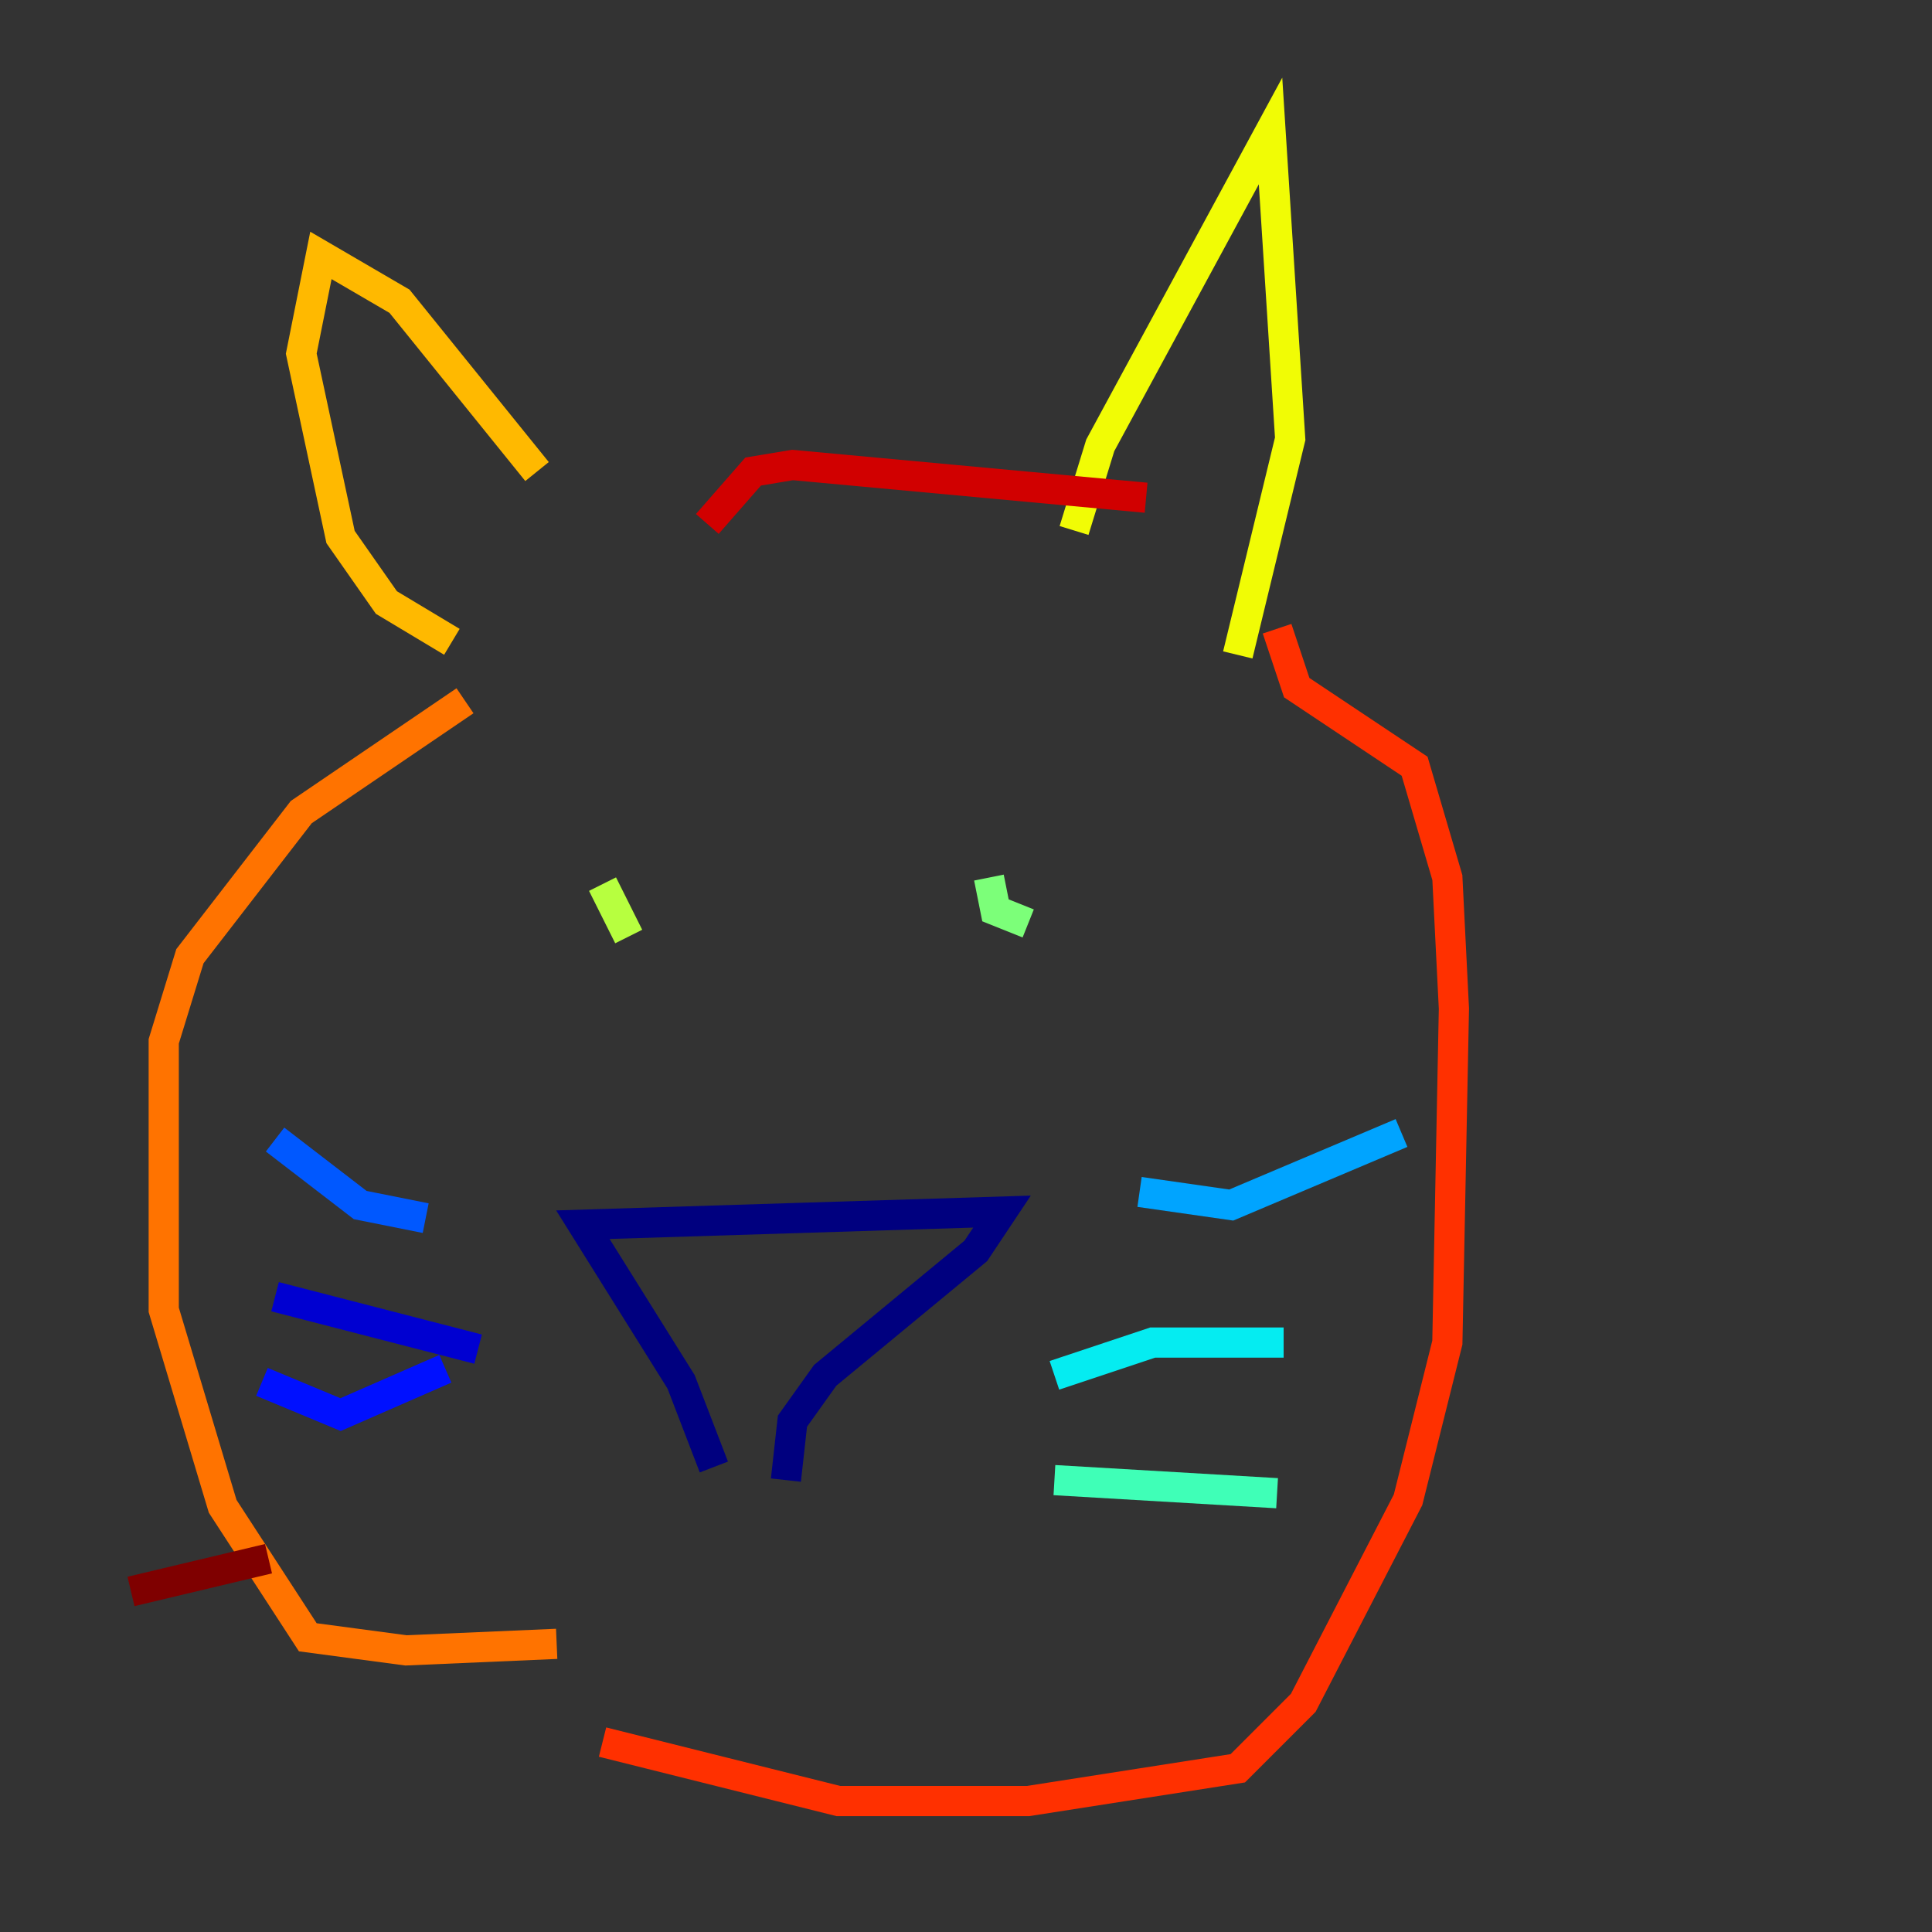 <?xml version="1.0" encoding="utf-8" ?>
<svg baseProfile="tiny" height="128" version="1.2" viewBox="0,0,128,128" width="128" xmlns="http://www.w3.org/2000/svg" xmlns:ev="http://www.w3.org/2001/xml-events" xmlns:xlink="http://www.w3.org/1999/xlink"><rect x="0" y="0" width="128" height="128" fill="#333333" stroke="none"/><defs /><polyline fill="none" points="47.295,97.193 45.125,91.552 38.617,81.139 66.386,80.271 64.651,82.875 54.671,91.119 52.502,94.156 52.068,98.061" stroke="#00007f" stroke-width="2" /><polyline fill="none" points="31.675,89.383 18.224,85.912" stroke="#0000d1" stroke-width="2" /><polyline fill="none" points="29.505,90.685 22.563,93.722 17.356,91.552" stroke="#0010ff" stroke-width="2" /><polyline fill="none" points="28.203,80.705 23.864,79.837 18.224,75.498" stroke="#0058ff" stroke-width="2" /><polyline fill="none" points="75.498,78.969 81.573,79.837 92.854,75.064" stroke="#00a4ff" stroke-width="2" /><polyline fill="none" points="69.858,91.119 76.366,88.949 85.044,88.949" stroke="#05ecf1" stroke-width="2" /><polyline fill="none" points="69.858,98.061 84.61,98.929" stroke="#3fffb7" stroke-width="2" /><polyline fill="none" points="65.519,58.142 65.953,60.312 68.122,61.18" stroke="#7cff79" stroke-width="2" /><polyline fill="none" points="41.654,62.047 39.919,58.576" stroke="#b7ff3f" stroke-width="2" /><polyline fill="none" points="71.159,35.146 72.895,29.505 84.176,8.678 85.478,29.071 82.007,43.39" stroke="#f1fc05" stroke-width="2" /><polyline fill="none" points="35.58,31.241 26.468,19.959 21.261,16.922 19.959,23.43 22.563,35.58 25.6,39.919 29.939,42.522" stroke="#ffb900" stroke-width="2" /><polyline fill="none" points="30.807,46.427 19.959,53.803 12.583,63.349 10.848,68.99 10.848,86.78 14.752,99.797 20.393,108.475 26.902,109.342 36.881,108.909" stroke="#ff7300" stroke-width="2" /><polyline fill="none" points="84.61,41.654 85.912,45.559 93.722,50.766 95.891,58.142 96.325,66.82 95.891,88.949 93.288,99.363 86.346,112.814 82.007,117.153 68.122,119.322 55.539,119.322 39.919,115.417" stroke="#ff3000" stroke-width="2" /><polyline fill="none" points="75.932,32.976 52.502,30.807 49.898,31.241 46.861,34.712" stroke="#d10000" stroke-width="2" /><polyline fill="none" points="17.79,103.268 8.678,105.437" stroke="#7f0000" stroke-width="2" /></svg>